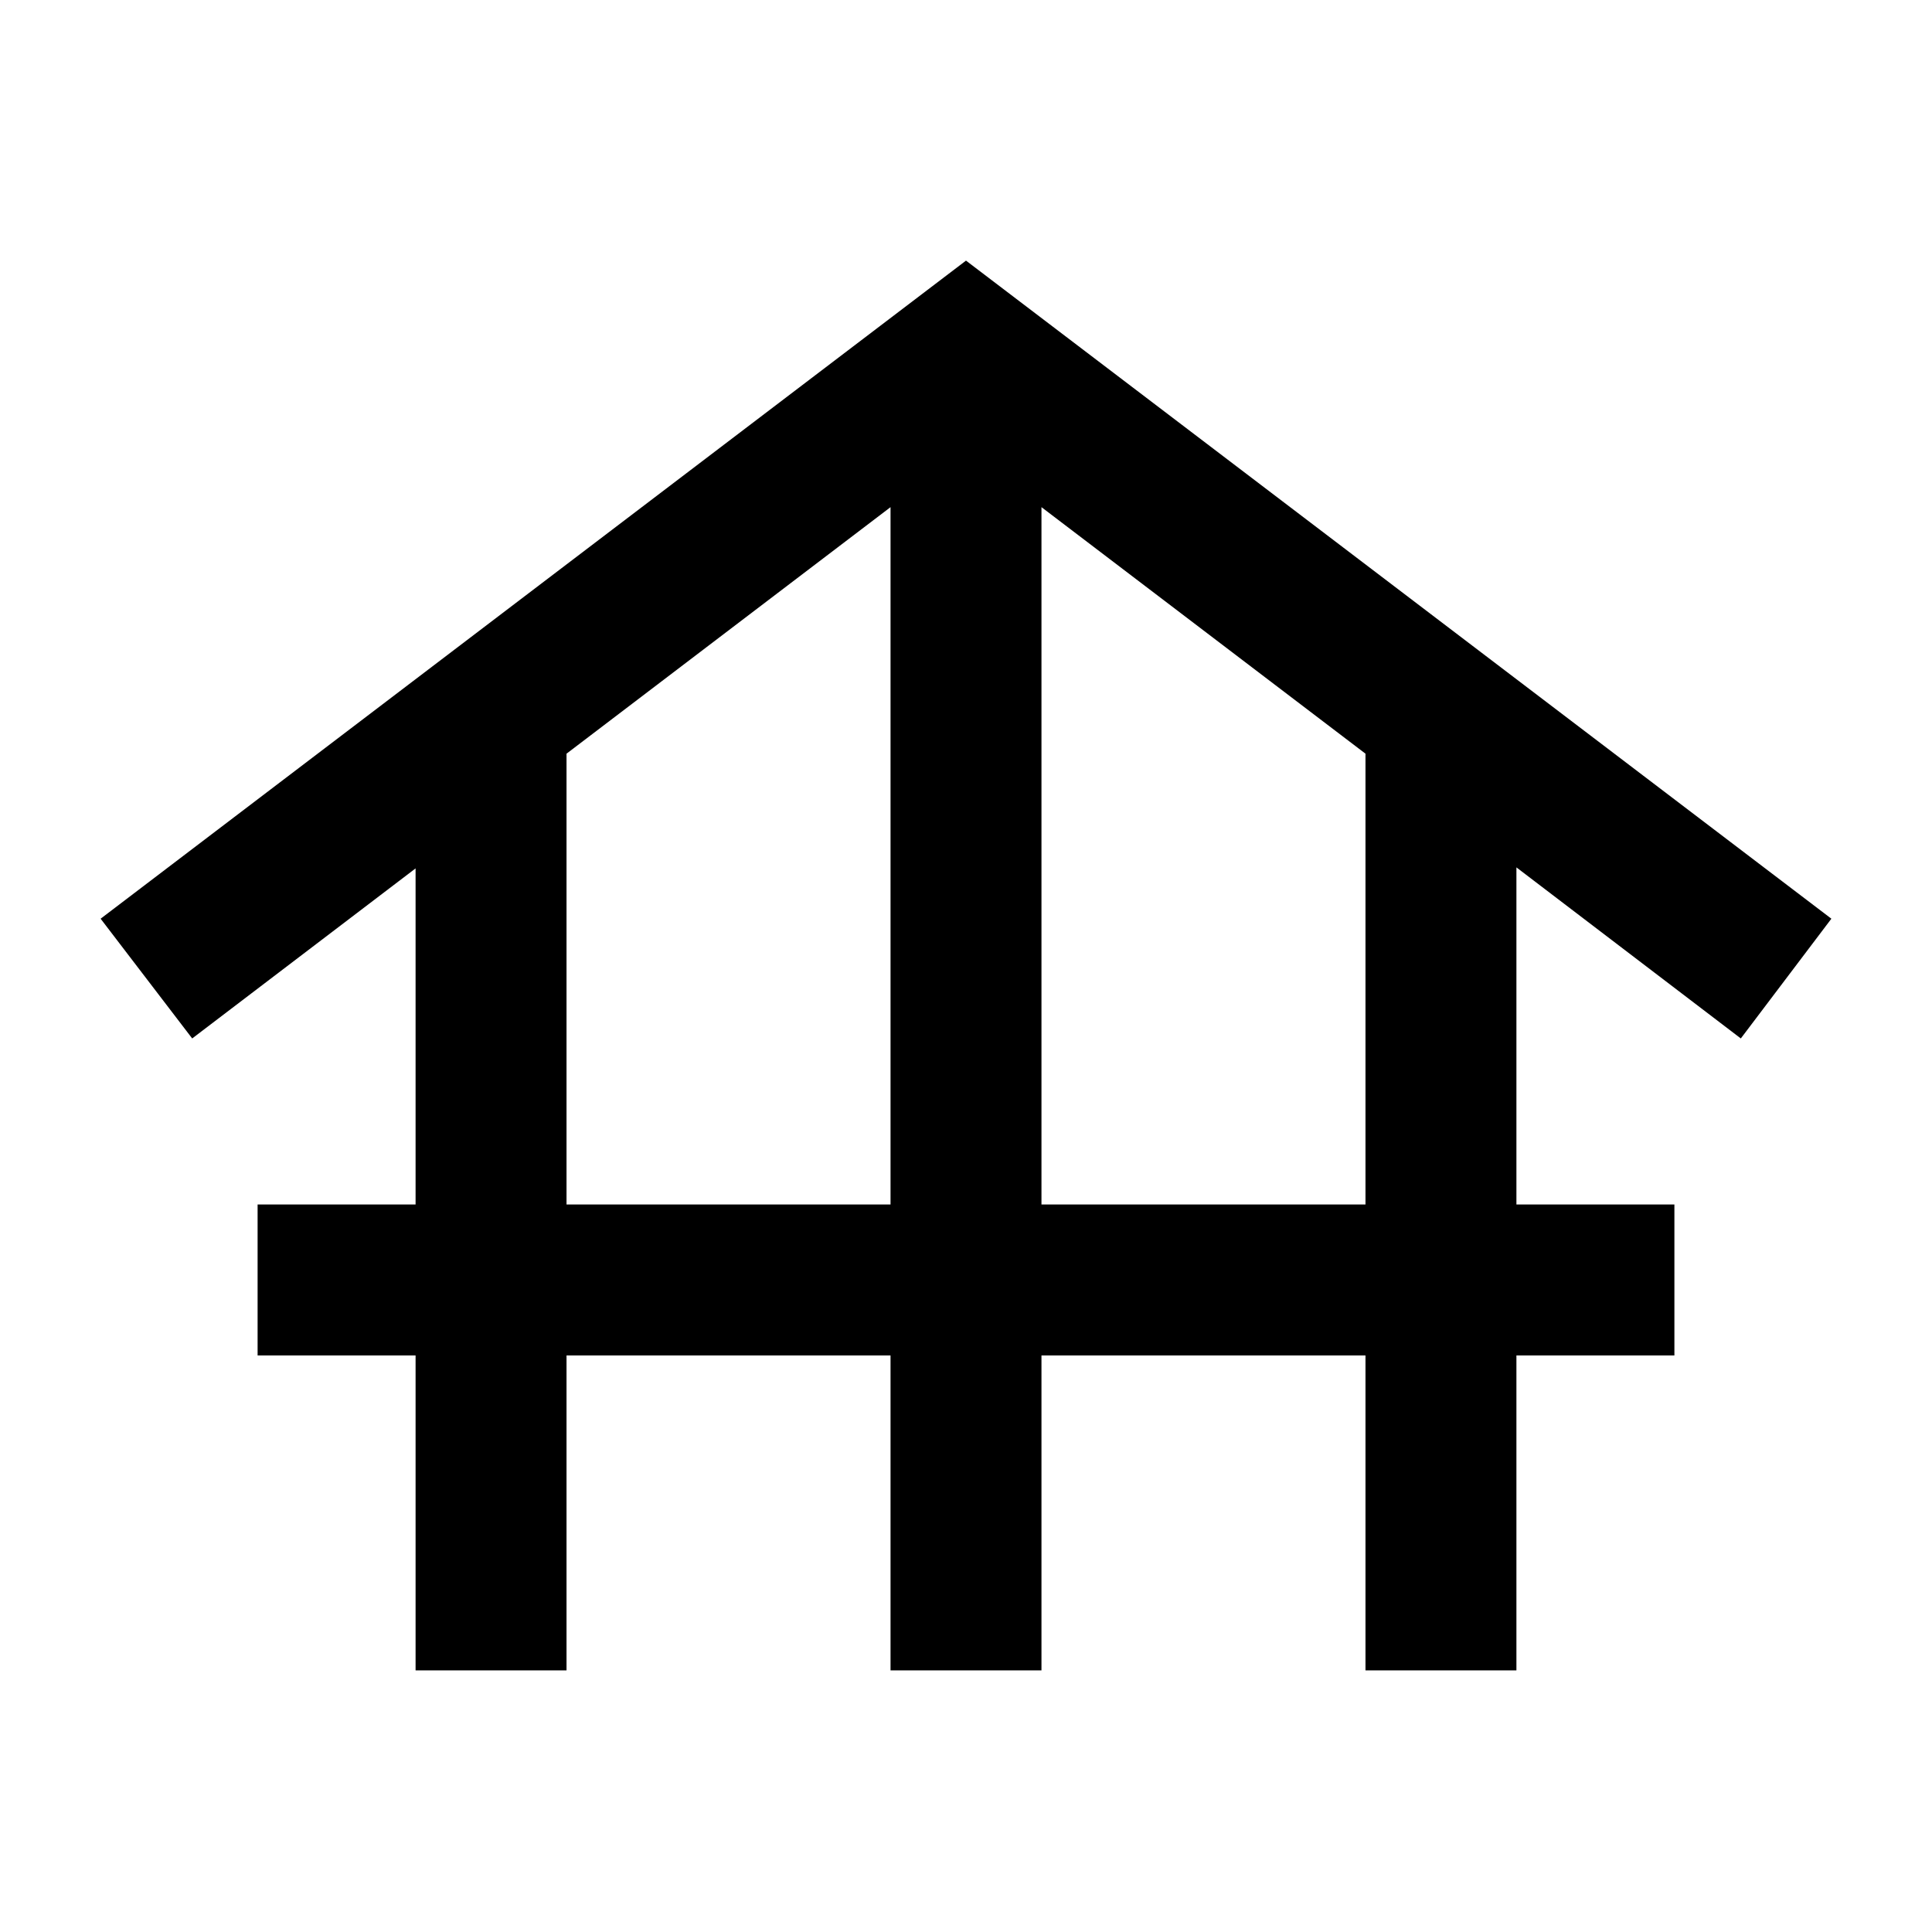 <svg xmlns="http://www.w3.org/2000/svg" height="24" viewBox="0 -960 960 960" width="24"><path d="M206.5-130v-156.5H128v-75h78.5v-167L95.5-444 50-503.5l430-327 430 327-45 59.5-111.5-85v167.5H832v75h-78.5V-130h-75v-156.5h-161V-130h-75v-156.5h-161V-130h-75Zm75-231.5h161V-708l-161 122.5v224Zm236 0h161v-224L517.5-708v346.5Z"/></svg>